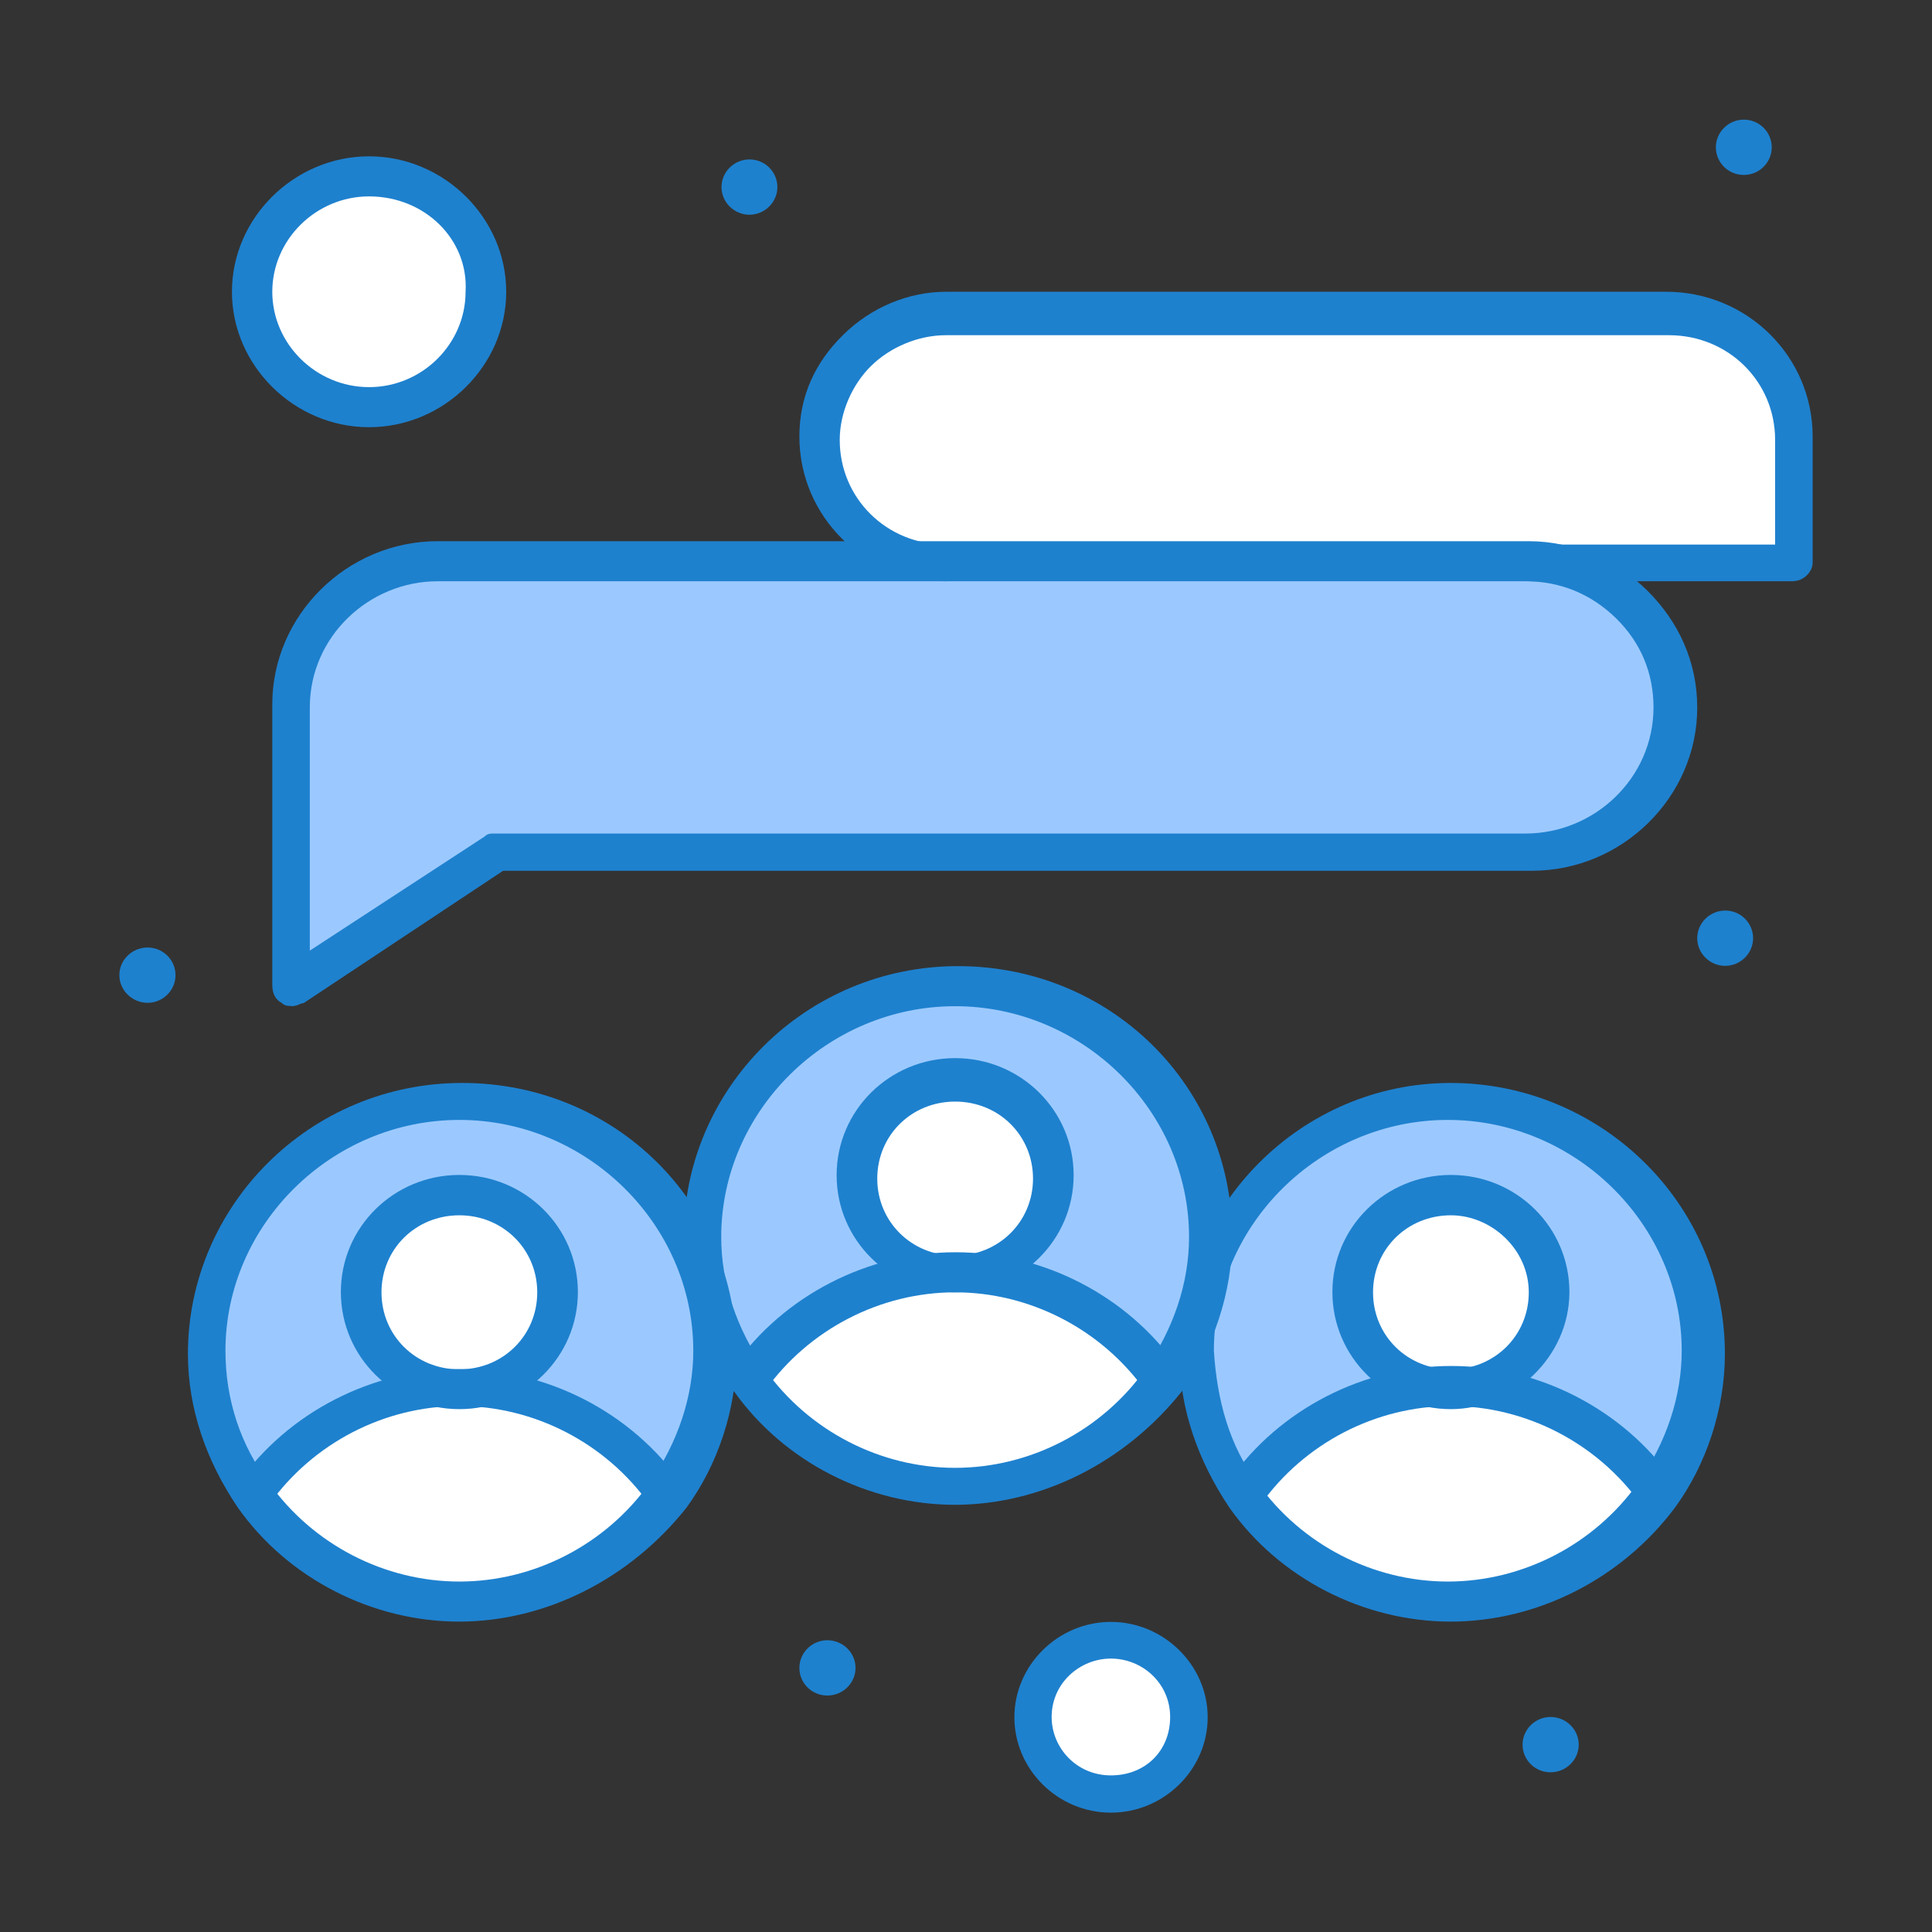 <svg xmlns="http://www.w3.org/2000/svg" xmlns:xlink="http://www.w3.org/1999/xlink" id="Layer_2" data-name="Layer 2" viewBox="0 0 68.47 68.47"><rect x="0" y="0" width="68.47" height="68.47" fill="#333333" stroke="none"/><defs><style>      .cls-1 {        fill: #1e81ce;      }      .cls-1, .cls-2, .cls-3, .cls-4 {        stroke-width: 0px;      }      .cls-2 {        fill: none;      }      .cls-3 {        fill: #fff;      }      .cls-4 {        fill: #9bc9ff;      }      .cls-5 {        clip-path: url(#clippath);      }    </style><clipPath id="clippath"><rect class="cls-2" width="68.47" height="68.47"></rect></clipPath></defs><g id="Layer_1-2" data-name="Layer 1"><g class="cls-5"><g id="_96_Friends_People_Social_Media_Team" data-name="96, Friends, People, Social Media, Team"><g><path class="cls-3" d="M63.57,15.47v4.47h-30.05c-2.43,0-4.53-1.96-4.53-4.47s1.99-4.47,4.53-4.47h25.52c2.43.11,4.53,2.07,4.53,4.47Z"></path><path class="cls-1" d="M61.8,4.24c.55,0,.99.44.99.98s-.44.98-.99.98-.99-.44-.99-.98.45-.98.99-.98Z"></path><path class="cls-1" d="M61.14,32.27c.55,0,.99.44.99.98s-.45.98-.99.98-.99-.44-.99-.98.45-.98.99-.98Z"></path><path class="cls-4" d="M60.37,47.87c0,1.85-.66,3.71-1.66,5.13h0c-1.66-2.29-4.31-3.71-7.29-3.71,1.88,0,3.42-1.53,3.42-3.38s-1.55-3.49-3.42-3.49-3.43,1.53-3.43,3.38,1.55,3.38,3.43,3.38c-2.98,0-5.75,1.53-7.29,3.71h0c-.99-1.42-1.66-3.16-1.66-5.13,0-4.91,3.98-8.84,8.95-8.84s8.95,4.04,8.95,8.95Z"></path><path class="cls-3" d="M58.71,53h0c-1.66,2.29-4.31,3.71-7.29,3.71s-5.75-1.53-7.29-3.71h0c1.66-2.29,4.31-3.71,7.29-3.71s5.63,1.42,7.29,3.71Z"></path><path class="cls-4" d="M59.37,25.07c0,2.84-2.32,5.13-5.19,5.13H17.61l-7.29,4.8v-9.93c0-2.84,2.32-5.13,5.19-5.13h38.67c2.87,0,5.19,2.29,5.19,5.13Z"></path><path class="cls-1" d="M54.95,60.85c.55,0,1,.44,1,.98s-.45.98-1,.98-.99-.44-.99-.98.45-.98.99-.98Z"></path><path class="cls-3" d="M51.42,42.42c1.88,0,3.42,1.53,3.42,3.38s-1.55,3.38-3.42,3.38-3.43-1.53-3.43-3.38,1.44-3.38,3.43-3.38Z"></path><path class="cls-3" d="M39.37,58.13c1.55,0,2.76,1.2,2.76,2.73s-1.21,2.73-2.76,2.73-2.76-1.2-2.76-2.73,1.22-2.73,2.76-2.73Z"></path><path class="cls-4" d="M42.8,43.84c0,1.85-.66,3.71-1.66,5.13h0c-1.66-2.29-4.31-3.71-7.29-3.71,1.88,0,3.43-1.53,3.43-3.38s-1.55-3.38-3.43-3.38-3.42,1.53-3.42,3.38,1.55,3.38,3.42,3.38c-2.98,0-5.75,1.53-7.29,3.71h0c-.99-1.42-1.66-3.16-1.66-5.13,0-4.91,3.98-8.84,8.95-8.84s8.95,3.93,8.95,8.84Z"></path><path class="cls-3" d="M41.14,48.85h0c-1.66,2.29-4.31,3.71-7.29,3.71s-5.75-1.42-7.29-3.71h0c1.66-2.29,4.31-3.71,7.29-3.71s5.64,1.53,7.29,3.71Z"></path><path class="cls-3" d="M33.85,38.38c1.88,0,3.43,1.53,3.43,3.38s-1.55,3.38-3.43,3.38-3.42-1.53-3.42-3.38,1.55-3.38,3.42-3.38Z"></path><path class="cls-1" d="M29.32,58.13c.55,0,1,.44,1,.98s-.45.98-1,.98-.99-.44-.99-.98.45-.98.99-.98Z"></path><path class="cls-1" d="M26.56,5.65c.55,0,.99.44.99.98s-.45.98-.99.98-.99-.44-.99-.98.45-.98.99-.98Z"></path><path class="cls-4" d="M25.23,47.87c0,1.85-.66,3.71-1.66,5.13h0c-1.66-2.29-4.31-3.71-7.29-3.71,1.88,0,3.42-1.53,3.42-3.38s-1.55-3.49-3.42-3.49-3.43,1.53-3.43,3.38,1.55,3.38,3.43,3.38c-2.98,0-5.75,1.53-7.29,3.71h0c-.99-1.42-1.66-3.16-1.66-5.13,0-4.91,3.98-8.84,8.95-8.84,4.97.11,8.95,4.04,8.95,8.95Z"></path><path class="cls-3" d="M23.57,53h0c-1.66,2.29-4.31,3.71-7.29,3.71s-5.75-1.53-7.29-3.71h0c1.66-2.29,4.31-3.71,7.29-3.71s5.75,1.42,7.29,3.71Z"></path><path class="cls-3" d="M16.28,42.42c1.88,0,3.42,1.53,3.42,3.38s-1.55,3.38-3.42,3.38-3.43-1.53-3.43-3.38,1.55-3.38,3.43-3.38Z"></path><path class="cls-3" d="M13.08,6.31c2.26,0,4.09,1.81,4.09,4.04s-1.83,4.04-4.09,4.04-4.09-1.81-4.09-4.04,1.83-4.04,4.09-4.04Z"></path><path class="cls-1" d="M5.23,33.58c.55,0,.99.44.99.98s-.45.98-.99.98-1-.44-1-.98.45-.98,1-.98Z"></path><path class="cls-1" d="M23.57,53.65c-.22,0-.44-.11-.55-.33-1.55-2.18-4.09-3.49-6.74-3.49s-5.19,1.31-6.74,3.49c-.22.33-.66.33-.99.11-.33-.11-.33-.55-.11-.87,1.77-2.51,4.75-4.04,7.85-4.04s6.08,1.53,7.85,4.04c.22.33.11.76-.11.98-.11.11-.22.11-.44.11Z"></path><path class="cls-1" d="M16.28,49.94c-2.32,0-4.2-1.85-4.2-4.15s1.88-4.15,4.2-4.15,4.2,1.85,4.2,4.15-1.88,4.15-4.2,4.15ZM16.28,43.07c-1.55,0-2.76,1.2-2.76,2.73s1.21,2.73,2.76,2.73,2.76-1.2,2.76-2.73-1.22-2.73-2.76-2.73Z"></path><path class="cls-1" d="M41.14,49.62c-.22,0-.44-.11-.55-.33-1.55-2.18-4.09-3.49-6.74-3.49s-5.19,1.31-6.74,3.49c-.22.33-.66.33-.99.11-.33-.22-.33-.65-.11-.98,1.77-2.51,4.75-4.04,7.85-4.04s6.08,1.53,7.85,4.04c.22.33.11.76-.11.98-.11.11-.33.22-.44.22Z"></path><path class="cls-1" d="M33.85,45.8c-2.32,0-4.2-1.85-4.2-4.15s1.88-4.15,4.2-4.15,4.2,1.85,4.2,4.15-1.88,4.15-4.2,4.15ZM33.85,39.04c-1.55,0-2.76,1.2-2.76,2.73s1.22,2.73,2.76,2.73,2.76-1.2,2.76-2.73-1.21-2.73-2.76-2.73Z"></path><path class="cls-1" d="M58.71,53.65c-.22,0-.44-.11-.55-.33-1.55-2.18-4.09-3.49-6.74-3.49s-5.19,1.31-6.74,3.49c-.22.33-.66.33-.99.11-.33-.22-.33-.65-.11-.98,1.77-2.51,4.75-4.04,7.85-4.04s6.08,1.53,7.85,4.04c.22.33.11.76-.11.98-.22.22-.33.22-.44.22Z"></path><path class="cls-1" d="M51.42,49.94c-2.32,0-4.2-1.85-4.2-4.15s1.88-4.15,4.2-4.15,4.2,1.85,4.2,4.15-1.99,4.15-4.2,4.15ZM51.42,43.07c-1.55,0-2.76,1.2-2.76,2.73s1.21,2.73,2.76,2.73,2.76-1.2,2.76-2.73-1.33-2.73-2.76-2.73Z"></path><path class="cls-1" d="M16.28,57.47c-3.09,0-6.08-1.53-7.85-4.04h0c-1.11-1.64-1.77-3.49-1.77-5.45,0-5.24,4.31-9.6,9.72-9.6s9.72,4.25,9.72,9.6c0,1.96-.66,3.93-1.77,5.45-1.99,2.51-4.97,4.04-8.07,4.04ZM9.54,52.56c1.55,2.18,4.09,3.49,6.74,3.49s5.19-1.31,6.74-3.49c.99-1.42,1.55-3.05,1.55-4.69,0-4.47-3.76-8.18-8.29-8.18s-8.29,3.71-8.29,8.18c0,1.75.55,3.38,1.55,4.69h0Z"></path><path class="cls-1" d="M33.85,53.33c-3.09,0-6.08-1.53-7.85-4.04h0c-1.1-1.64-1.77-3.49-1.77-5.45,0-5.24,4.31-9.6,9.72-9.6s9.72,4.25,9.72,9.6c0,1.96-.66,3.93-1.77,5.45-1.99,2.51-4.97,4.04-8.07,4.04ZM27.11,48.53c1.55,2.18,4.09,3.49,6.74,3.49s5.19-1.31,6.74-3.49c.99-1.42,1.55-3.05,1.55-4.69,0-4.47-3.76-8.18-8.29-8.18s-8.29,3.71-8.29,8.18c0,1.64.55,3.27,1.55,4.69h0Z"></path><path class="cls-1" d="M51.42,57.47c-3.09,0-6.08-1.53-7.85-4.04h0c-1.1-1.64-1.77-3.49-1.77-5.45,0-5.24,4.31-9.6,9.61-9.6s9.72,4.25,9.72,9.6c0,1.96-.66,3.93-1.77,5.45-1.88,2.51-4.86,4.04-7.96,4.04ZM44.57,52.56c1.55,2.18,4.09,3.49,6.74,3.49s5.19-1.31,6.74-3.49c.99-1.42,1.55-3.05,1.55-4.69,0-4.47-3.76-8.18-8.29-8.18s-8.29,3.71-8.29,8.18c.11,1.75.55,3.38,1.55,4.69h0Z"></path><path class="cls-1" d="M63.57,20.6h-9.28c-.33,0-.66-.33-.66-.65s.33-.65.66-.65h8.62v-3.71c0-2.07-1.66-3.71-3.76-3.71h-25.63c-1,0-1.99.44-2.65,1.09-.66.65-1.11,1.64-1.11,2.62,0,2.07,1.66,3.71,3.76,3.71.33,0,.66.33.66.65s-.33.65-.66.65c-2.87,0-5.19-2.29-5.19-5.13,0-1.42.55-2.62,1.55-3.6.99-.98,2.32-1.53,3.65-1.53h25.52c2.87,0,5.19,2.29,5.19,5.13v4.47c0,.33-.33.65-.66.65Z"></path><path class="cls-1" d="M10.31,35.65c-.11,0-.22,0-.33-.11-.22-.11-.33-.33-.33-.65v-9.93c0-3.16,2.65-5.78,5.86-5.78h38.67c1.55,0,3.09.65,4.2,1.75,1.1,1.09,1.77,2.51,1.77,4.15,0,3.16-2.65,5.78-5.86,5.78H17.83l-7.07,4.69c-.11,0-.22.11-.44.11ZM15.51,20.6c-2.43,0-4.53,1.96-4.53,4.47v8.62l6.19-4.04c.11-.11.22-.11.33-.11h36.57c2.43,0,4.53-1.96,4.53-4.47,0-1.2-.44-2.29-1.33-3.16s-1.99-1.31-3.2-1.31H15.51Z"></path><path class="cls-1" d="M13.08,15.14c-2.65,0-4.86-2.18-4.86-4.8s2.21-4.8,4.86-4.8,4.86,2.18,4.86,4.8-2.21,4.8-4.86,4.8ZM13.08,6.96c-1.88,0-3.43,1.53-3.43,3.38s1.55,3.38,3.43,3.38,3.42-1.53,3.42-3.38c.11-1.85-1.44-3.38-3.42-3.38Z"></path><path class="cls-1" d="M39.37,64.24c-1.88,0-3.42-1.53-3.42-3.38s1.55-3.38,3.42-3.38,3.43,1.53,3.43,3.38-1.55,3.38-3.43,3.38ZM39.37,58.78c-1.1,0-2.1.87-2.1,2.07,0,1.09.88,2.07,2.1,2.07s2.1-.87,2.1-2.07-.99-2.07-2.1-2.07Z"></path></g></g></g></g></svg>